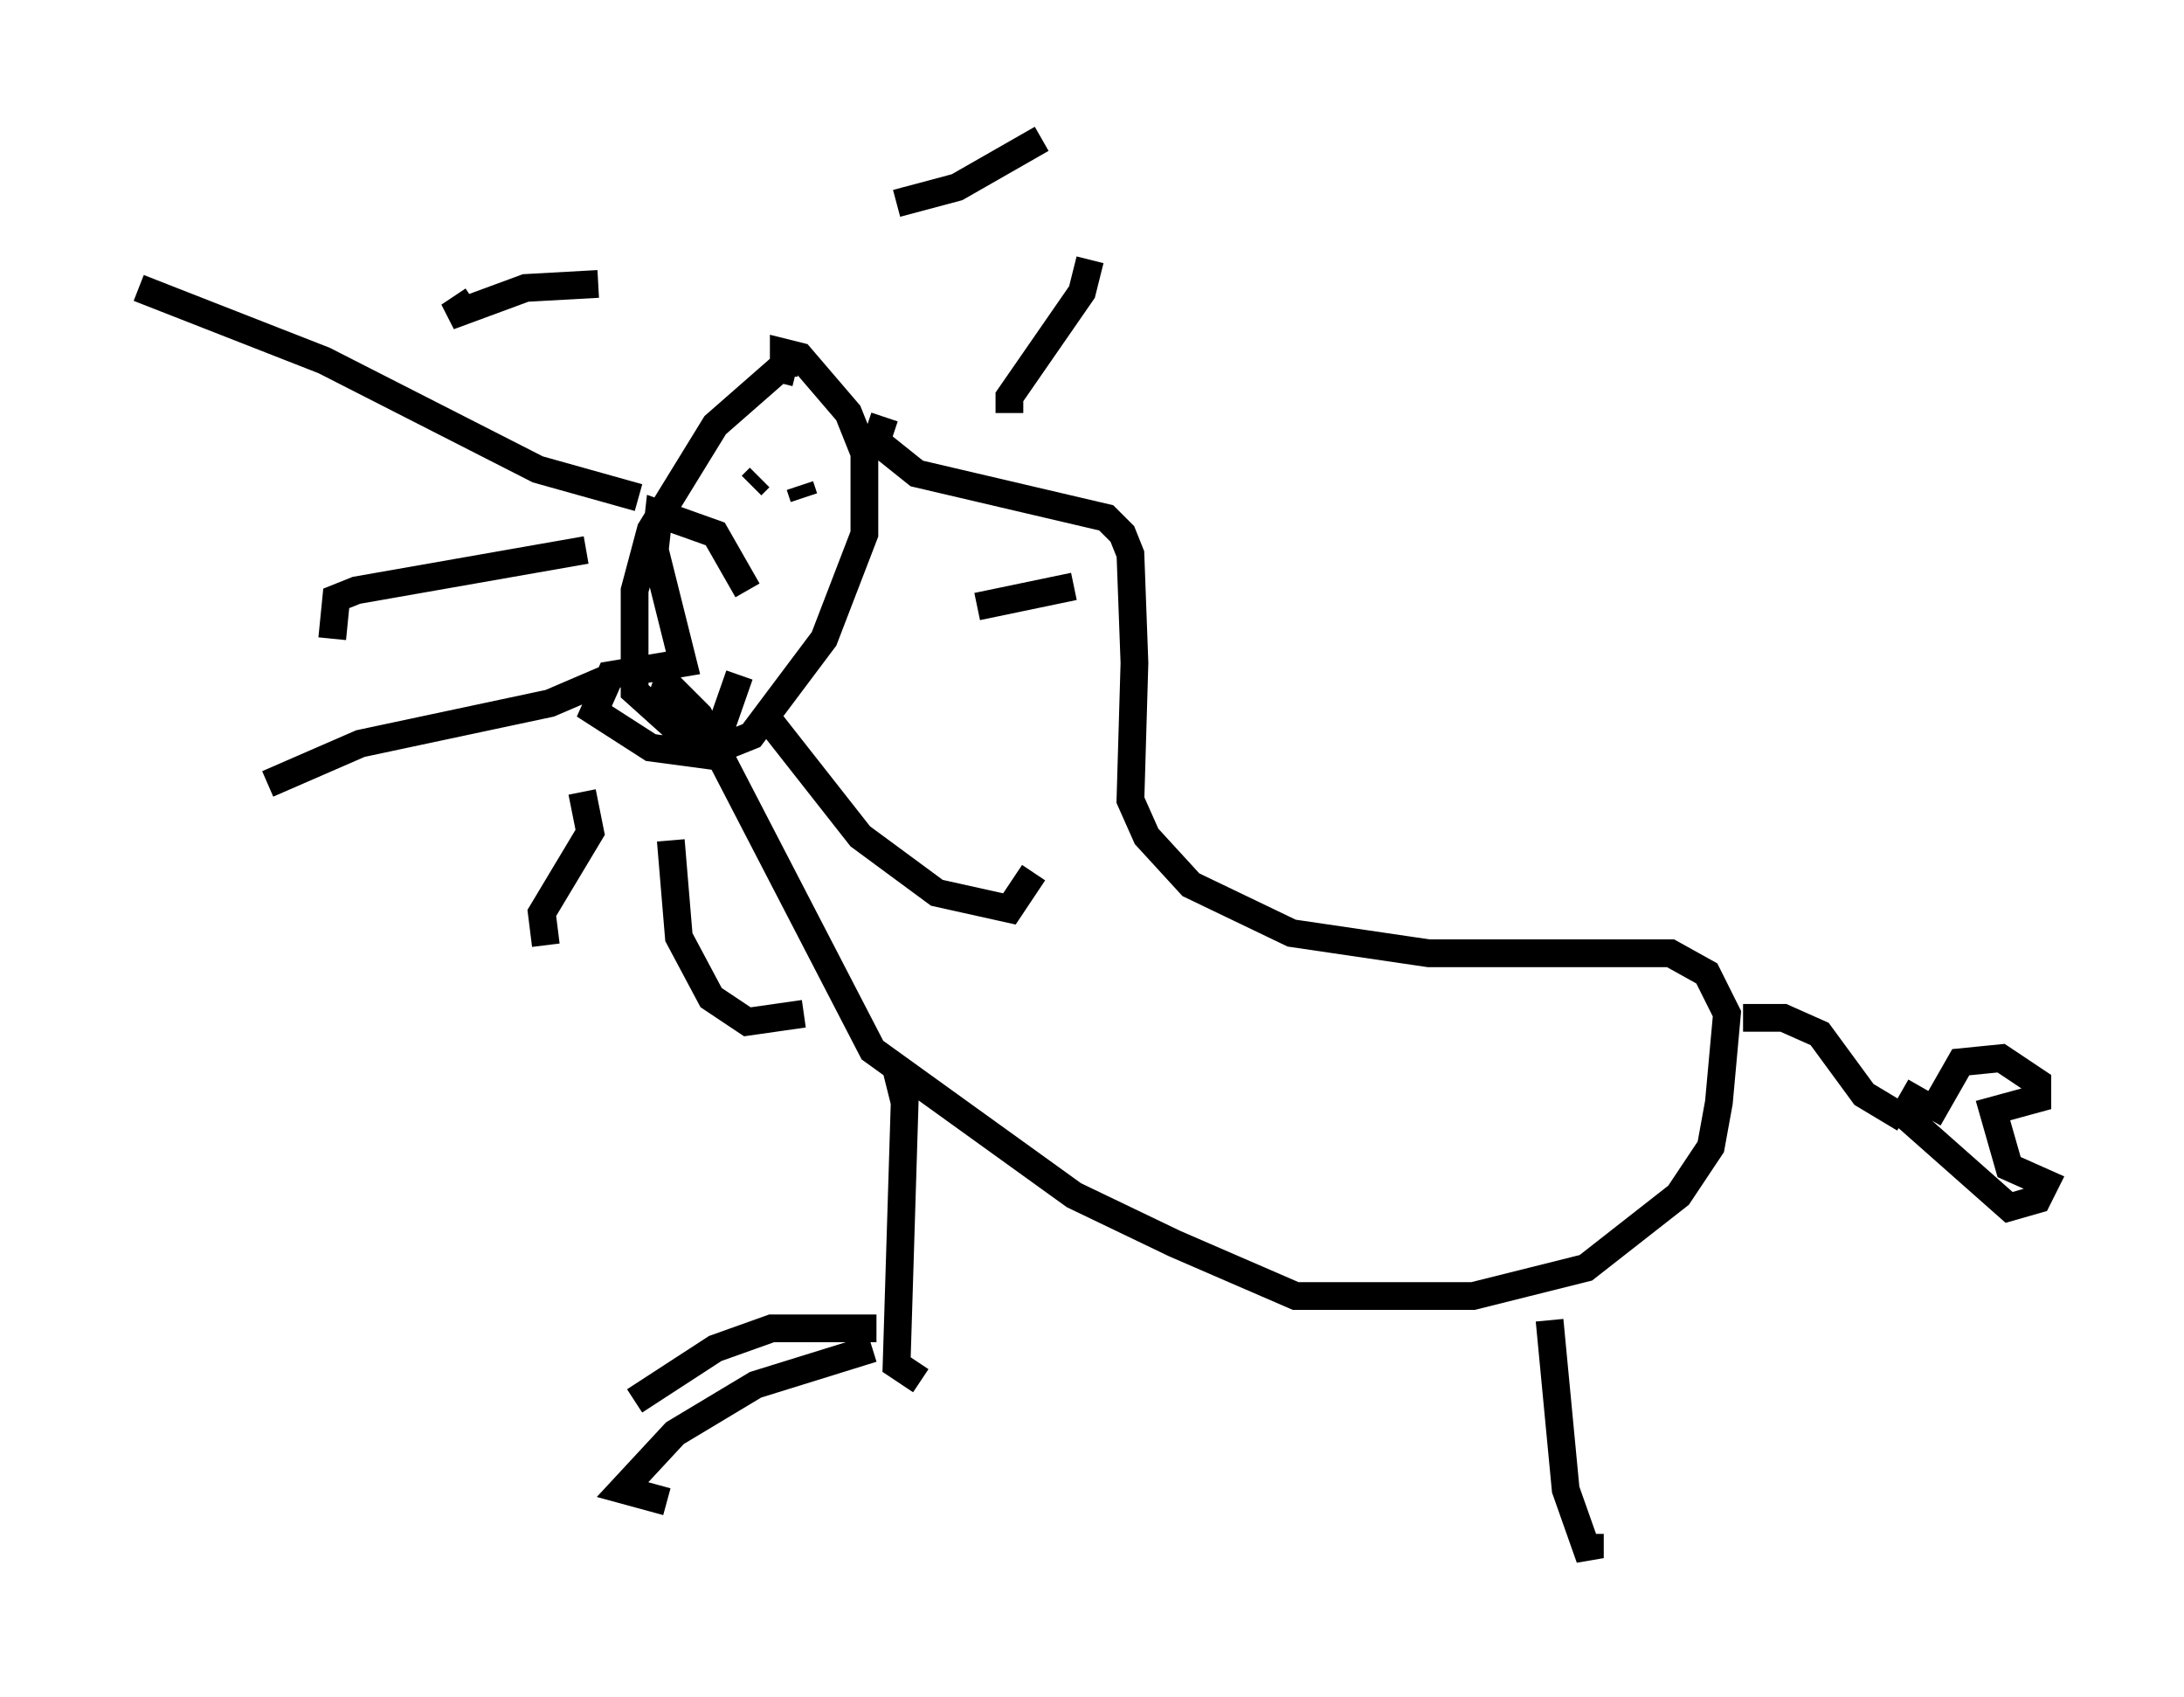<?xml version="1.0" encoding="utf-8" ?>
<svg baseProfile="full" height="61.128" version="1.1" width="78.704" xmlns="http://www.w3.org/2000/svg" xmlns:ev="http://www.w3.org/2001/xml-events" xmlns:xlink="http://www.w3.org/1999/xlink"><defs /><rect fill="white" height="61.128" width="78.704" x="0" y="0" /><path d="M24.899, 10.955 m-3.341, -0.726 l-2.615, 0.145 -2.76, 1.017 l0.872, -0.581 m5.955, 7.117 l-3.631, -1.017 -7.698, -3.922 l-6.682, -2.615 m16.123, 9.441 l-8.279, 1.453 -0.726, 0.291 l-0.145, 1.453 m9.877, 1.453 l-2.034, 0.872 -6.827, 1.453 l-3.341, 1.453 m11.33, 0.291 l0.291, 1.453 -1.743, 2.905 l0.145, 1.162 m4.503, -3.777 l0.291, 3.486 1.162, 2.179 l1.307, 0.872 2.034, -0.291 m-1.162, -10.458 l3.196, 4.067 2.76, 2.034 l2.615, 0.581 0.872, -1.307 m-2.034, -9.587 l3.486, -0.726 m-2.324, -6.246 l0.0, -0.581 2.615, -3.777 l0.291, -1.162 m-6.972, -2.034 l2.179, -0.581 3.05, -1.743 m-8.86, 8.425 l-0.581, -0.145 -2.324, 2.034 l-2.324, 3.777 -0.581, 2.179 l0.0, 3.631 1.453, 1.307 l2.034, 0.581 0.726, -0.291 l2.615, -3.486 1.453, -3.777 l0.0, -2.905 -0.581, -1.453 l-1.743, -2.034 -0.581, -0.145 l0.0, 0.872 m-1.307, 7.698 l-1.162, -2.034 -2.034, -0.726 l-0.145, 1.307 1.017, 4.067 l-2.615, 0.436 -0.581, 1.307 l2.034, 1.307 2.179, 0.291 l1.017, -2.905 m0.0, -7.117 l0.0, 0.0 m0.726, 0.0 l-0.291, 0.291 m1.743, 0.0 l0.145, 0.436 m2.905, -2.905 l-0.291, 0.872 1.453, 1.162 l6.827, 1.598 0.581, 0.581 l0.291, 0.726 0.145, 3.922 l-0.145, 4.939 0.581, 1.307 l1.598, 1.743 3.631, 1.743 l4.939, 0.726 8.715, 0.0 l1.307, 0.726 0.726, 1.453 l-0.291, 3.196 -0.291, 1.598 l-1.162, 1.743 -3.341, 2.615 l-4.067, 1.017 -6.391, 0.0 l-4.358, -1.888 -3.631, -1.743 l-7.263, -5.229 -6.246, -12.056 l-1.162, -1.162 -0.291, 0.872 m8.57, 13.073 l0.291, 1.162 -0.291, 9.441 l0.872, 0.581 m22.659, -2.179 l0.581, 6.101 0.872, 2.469 l0.0, -0.872 m5.52, -18.592 l1.453, 0.0 1.307, 0.581 l1.598, 2.179 1.453, 0.872 m0.872, 0.0 l1.162, -2.034 1.453, -0.145 l1.307, 0.872 0.0, 0.581 l-1.598, 0.436 0.581, 2.034 l1.307, 0.581 -0.291, 0.581 l-1.017, 0.291 -3.777, -3.341 l0.581, -1.017 m-37.62, 8.715 l-3.777, 0.0 -2.034, 0.726 l-2.905, 1.888 m8.57, -1.888 l-4.212, 1.307 -2.905, 1.743 l-1.888, 2.034 1.598, 0.436 " fill="none" stroke="black" stroke-width="1" /></svg>